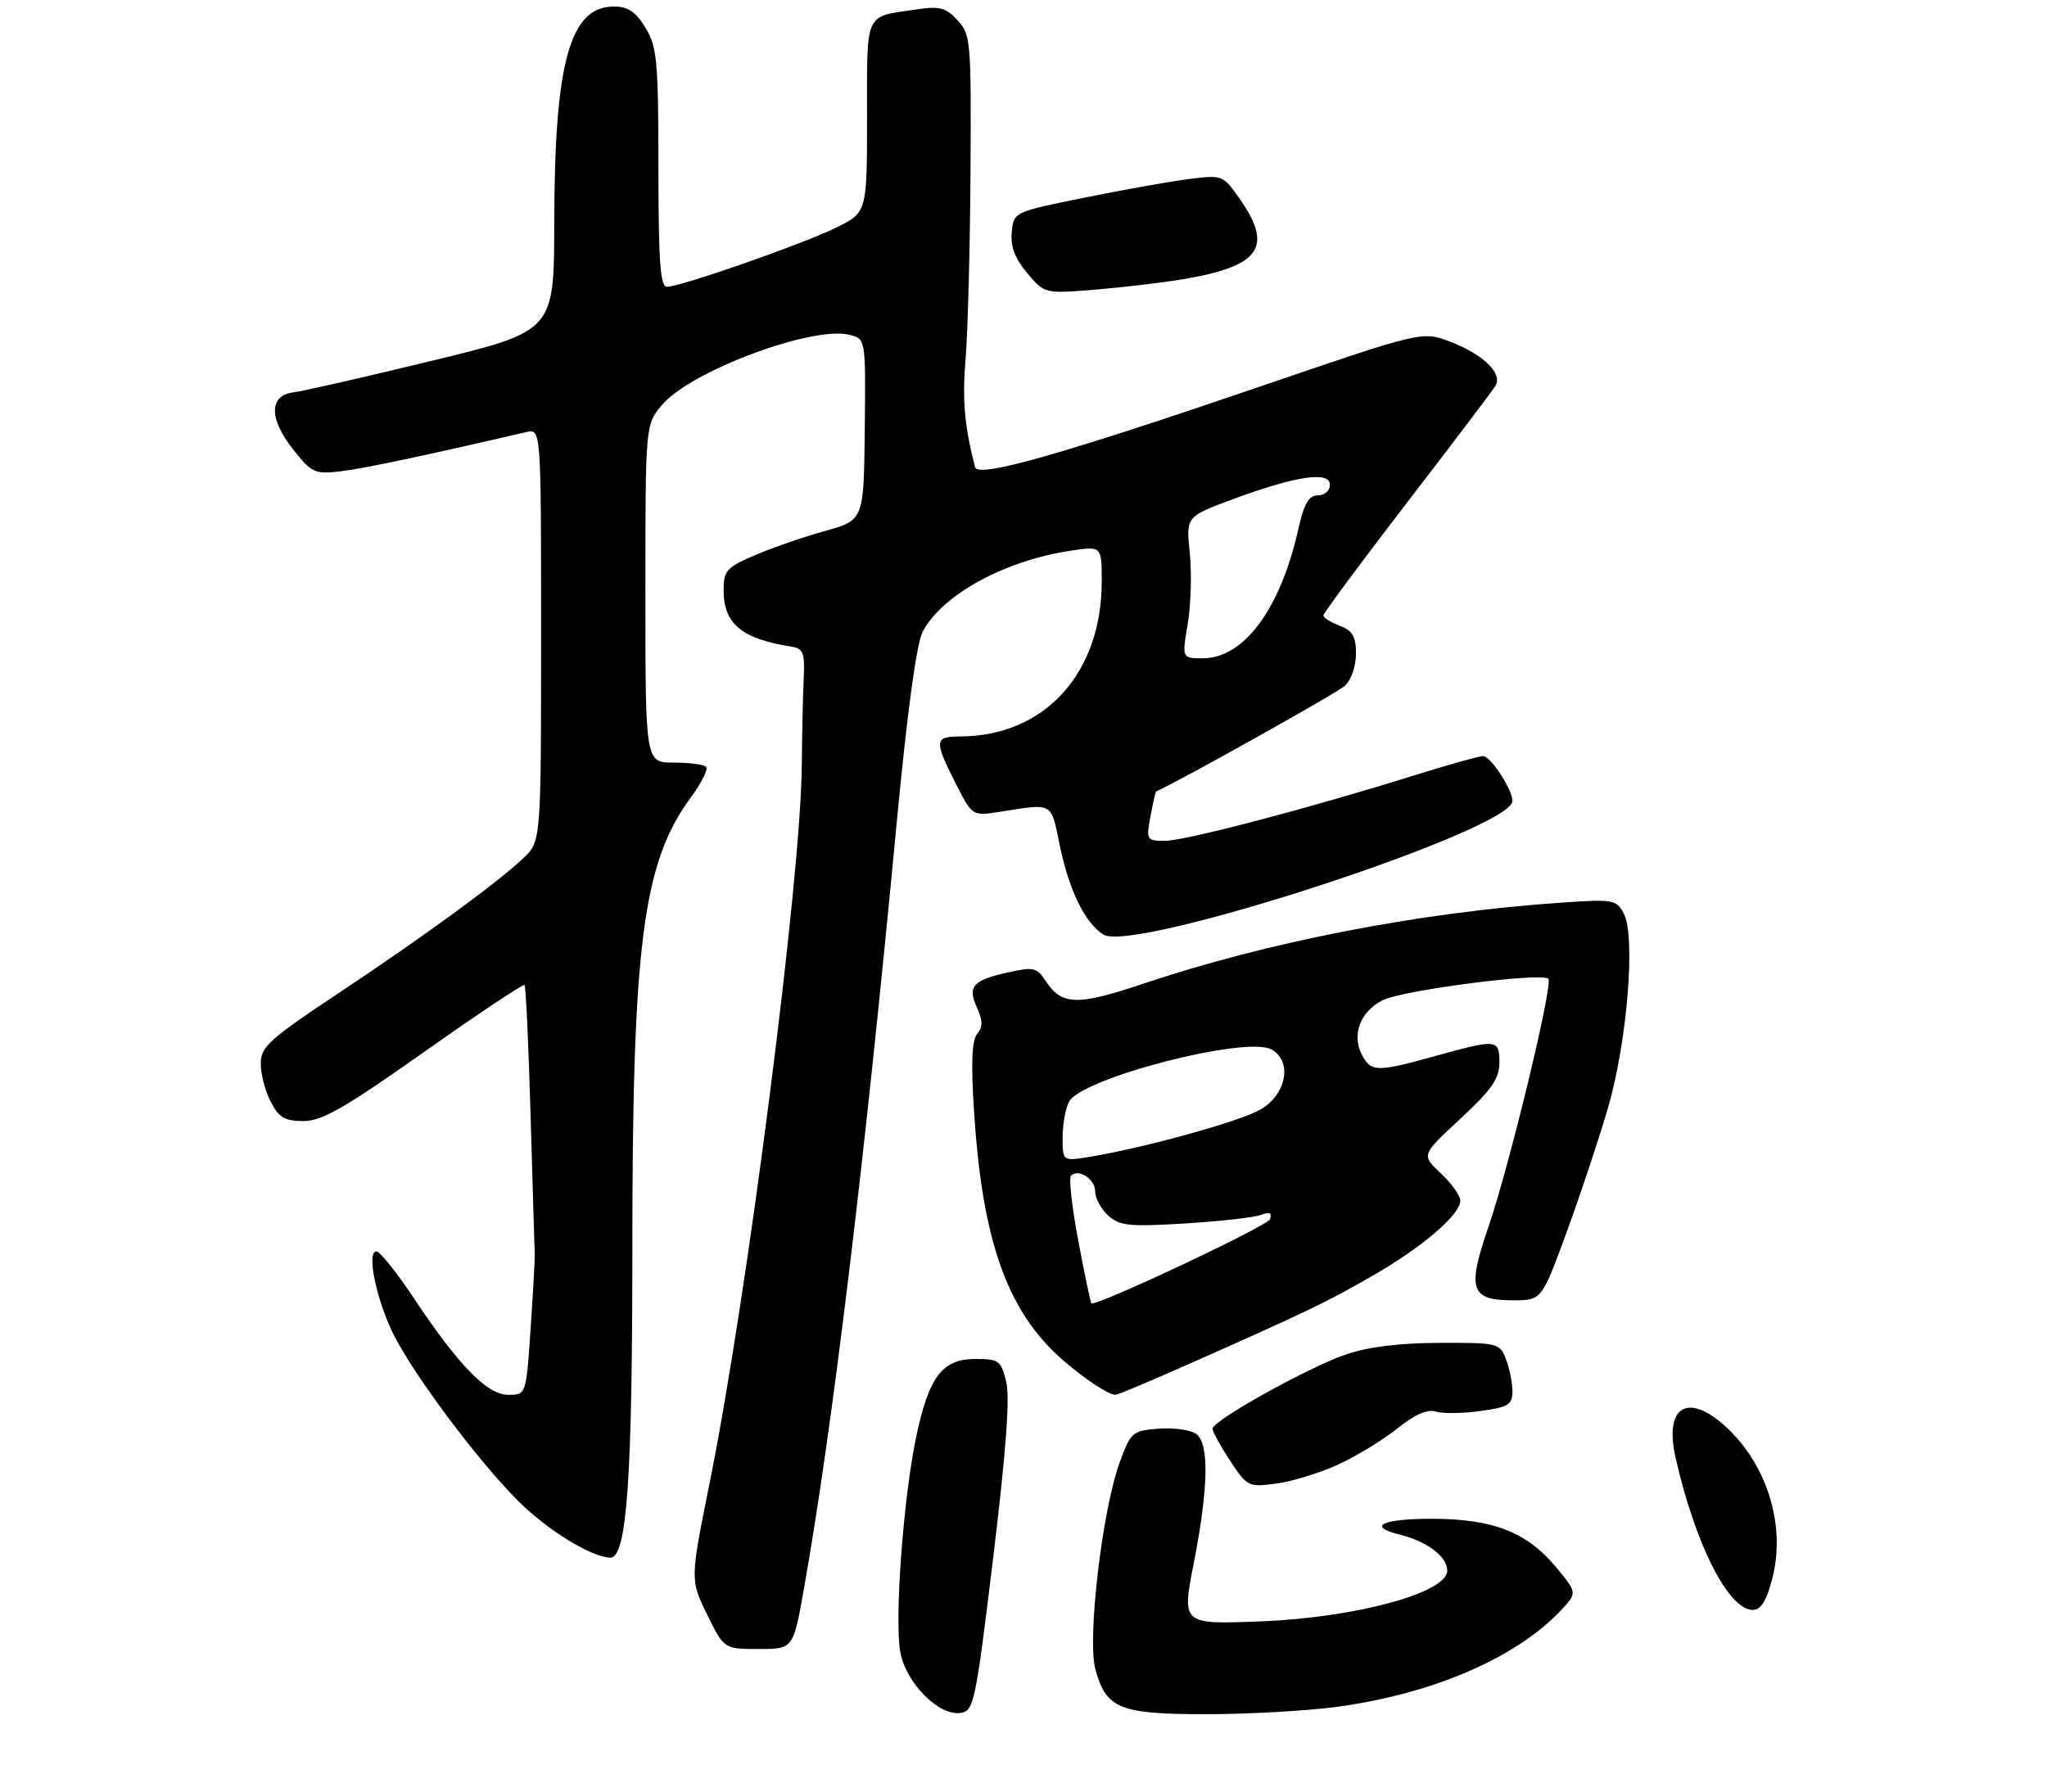 <?xml version="1.0" encoding="UTF-8" standalone="no"?>
<!DOCTYPE svg PUBLIC "-//W3C//DTD SVG 1.1//EN" "http://www.w3.org/Graphics/SVG/1.1/DTD/svg11.dtd" >
<svg xmlns="http://www.w3.org/2000/svg" xmlns:xlink="http://www.w3.org/1999/xlink" version="1.1" viewBox="0 0 314 275">
 <g >
 <path fill="currentColor"
d=" M 152.35 239.00 C 154.31 222.82 154.94 214.41 154.35 212.00 C 153.56 208.75 153.23 208.50 149.61 208.50 C 144.52 208.50 142.46 211.24 140.50 220.64 C 138.55 230.04 137.20 248.47 138.10 253.47 C 138.95 258.19 143.99 263.29 147.33 262.81 C 149.39 262.52 149.64 261.31 152.35 239.00 Z  M 205.03 261.88 C 219.59 259.92 232.35 254.47 239.26 247.25 C 241.97 244.42 241.97 244.42 238.81 240.58 C 234.28 235.09 229.13 233.05 219.75 233.02 C 212.00 233.00 209.57 234.19 214.75 235.46 C 218.93 236.49 222.00 238.83 222.00 240.98 C 222.00 244.38 208.00 248.18 193.39 248.76 C 181.28 249.23 181.28 249.23 183.11 239.87 C 185.35 228.40 185.51 221.67 183.57 220.06 C 182.79 219.41 180.21 219.02 177.85 219.19 C 173.72 219.49 173.48 219.69 171.79 224.26 C 169.10 231.53 166.75 251.36 168.02 256.08 C 169.66 262.17 171.71 263.00 185.06 263.00 C 191.45 263.00 200.44 262.49 205.03 261.88 Z  M 123.32 243.75 C 127.66 219.31 132.60 178.57 137.51 126.65 C 139.13 109.51 140.58 98.78 141.52 96.96 C 144.45 91.29 154.07 86.01 164.25 84.49 C 169.00 83.77 169.00 83.77 169.00 89.21 C 169.00 103.35 160.20 112.97 147.25 112.99 C 143.33 113.00 143.27 113.63 146.57 120.14 C 149.14 125.21 149.14 125.21 153.32 124.56 C 161.72 123.25 161.16 122.93 162.59 129.83 C 164.01 136.64 166.46 141.63 169.25 143.39 C 173.87 146.30 232.00 127.31 232.00 122.89 C 232.00 121.12 228.65 116.00 227.49 116.00 C 226.90 116.00 222.14 117.34 216.91 118.97 C 200.74 124.03 181.80 129.00 178.72 129.00 C 175.86 129.00 175.80 128.89 176.48 125.25 C 176.86 123.19 177.25 121.47 177.34 121.43 C 180.85 119.88 205.03 106.36 206.25 105.26 C 207.26 104.36 208.00 102.26 208.00 100.32 C 208.00 97.65 207.48 96.75 205.50 96.00 C 204.12 95.48 203.00 94.77 203.00 94.43 C 203.00 94.08 208.76 86.31 215.80 77.15 C 222.85 67.99 228.97 59.91 229.40 59.19 C 230.54 57.30 227.52 54.36 222.46 52.43 C 218.17 50.79 218.17 50.79 193.25 59.32 C 162.66 69.77 150.02 73.36 149.58 71.69 C 147.94 65.39 147.59 61.40 148.12 55.00 C 148.46 50.88 148.80 38.02 148.87 26.44 C 148.99 6.25 148.91 5.28 146.87 3.09 C 145.03 1.12 144.14 0.90 140.25 1.49 C 132.57 2.64 133.00 1.67 133.00 17.91 C 133.00 32.60 133.00 32.60 128.25 34.93 C 123.06 37.48 104.40 44.00 102.30 44.00 C 101.28 44.00 101.00 40.08 101.00 25.75 C 100.99 9.32 100.79 7.18 99.01 4.25 C 97.52 1.80 96.32 1.00 94.17 1.00 C 87.41 1.00 85.05 9.55 85.02 34.15 C 85.00 50.80 85.00 50.80 66.25 55.35 C 55.94 57.86 46.38 60.04 45.00 60.20 C 41.26 60.65 41.23 64.24 44.94 68.92 C 47.82 72.56 48.28 72.78 52.26 72.31 C 55.76 71.90 64.95 69.95 80.75 66.29 C 83.00 65.77 83.00 65.77 83.00 97.43 C 83.00 129.10 83.00 129.10 80.25 131.69 C 76.19 135.52 65.04 143.66 51.75 152.50 C 41.25 159.47 40.00 160.62 40.00 163.20 C 40.00 164.80 40.69 167.43 41.53 169.05 C 42.77 171.46 43.69 172.00 46.55 172.00 C 49.40 172.00 52.89 169.99 65.08 161.38 C 73.34 155.54 80.26 150.93 80.46 151.13 C 80.66 151.33 81.09 160.50 81.40 171.50 C 81.72 182.50 82.00 191.95 82.03 192.50 C 82.06 193.05 81.78 198.11 81.40 203.75 C 80.71 214.00 80.71 214.00 77.97 214.00 C 74.72 214.00 70.35 209.51 63.38 199.02 C 60.81 195.16 58.27 192.00 57.73 192.00 C 56.17 192.00 57.78 199.64 60.44 204.88 C 63.66 211.23 73.53 224.39 79.58 230.38 C 84.04 234.81 90.76 238.92 93.61 238.98 C 96.15 239.03 97.00 227.15 97.00 191.56 C 97.00 144.80 98.61 132.37 105.94 122.39 C 107.60 120.14 108.67 118.00 108.31 117.65 C 107.96 117.29 105.72 117.00 103.33 117.00 C 99.00 117.00 99.00 117.00 99.00 91.08 C 99.00 65.15 99.00 65.15 101.55 62.13 C 105.91 56.94 124.63 49.94 130.32 51.37 C 132.80 51.99 132.80 51.99 132.65 65.90 C 132.50 79.81 132.50 79.81 126.54 81.47 C 123.26 82.38 118.42 84.05 115.79 85.19 C 111.42 87.06 111.00 87.54 111.00 90.62 C 111.00 95.73 113.82 98.04 121.50 99.23 C 123.20 99.50 123.47 100.23 123.29 104.02 C 123.17 106.48 123.03 112.55 122.99 117.50 C 122.83 135.04 114.65 198.74 108.87 227.44 C 105.86 242.38 105.86 242.38 108.46 247.69 C 111.06 253.00 111.06 253.00 116.37 253.00 C 121.68 253.00 121.68 253.00 123.32 243.75 Z  M 271.88 242.11 C 273.95 234.00 271.07 224.70 264.69 218.86 C 258.90 213.58 255.27 215.78 257.00 223.52 C 259.99 236.84 265.12 247.00 268.86 247.00 C 270.13 247.00 270.97 245.64 271.88 242.11 Z  M 205.42 224.63 C 208.21 223.33 212.26 220.85 214.41 219.12 C 217.01 217.02 218.95 216.17 220.22 216.57 C 221.26 216.90 224.34 216.87 227.06 216.49 C 231.38 215.90 232.00 215.52 232.00 213.47 C 232.00 212.18 231.56 209.98 231.02 208.57 C 230.07 206.06 229.82 206.00 220.77 206.03 C 214.60 206.05 209.80 206.65 206.42 207.82 C 200.55 209.85 186.00 217.96 186.00 219.20 C 186.00 219.66 187.22 221.88 188.70 224.13 C 191.35 228.12 191.51 228.20 195.87 227.60 C 198.33 227.27 202.62 225.93 205.42 224.63 Z  M 181.61 209.61 C 200.43 201.27 203.47 199.81 210.47 195.78 C 218.21 191.33 224.00 186.37 224.00 184.21 C 224.00 183.43 222.65 181.54 221.00 180.00 C 218.01 177.21 218.01 177.21 224.00 171.66 C 228.81 167.21 230.00 165.50 230.00 163.05 C 230.00 159.42 229.67 159.39 220.24 162.00 C 211.23 164.50 210.33 164.49 208.95 161.91 C 207.30 158.83 208.61 155.25 212.04 153.48 C 215.04 151.93 236.48 149.15 237.51 150.18 C 238.28 150.95 231.51 178.98 228.29 188.32 C 225.02 197.85 225.58 199.50 232.10 199.50 C 236.48 199.50 236.48 199.50 240.28 189.14 C 242.37 183.44 245.22 174.89 246.61 170.14 C 249.60 159.98 250.94 143.63 249.07 140.14 C 247.94 138.01 247.46 137.93 239.19 138.51 C 217.52 140.02 194.43 144.52 175.20 150.98 C 165.26 154.32 162.86 154.25 160.43 150.54 C 159.06 148.44 158.54 148.32 154.71 149.17 C 149.20 150.40 148.37 151.33 149.86 154.58 C 150.77 156.60 150.78 157.56 149.89 158.63 C 149.07 159.62 148.93 163.14 149.43 170.77 C 150.61 189.10 154.04 199.65 161.16 206.90 C 164.29 210.10 169.75 213.99 171.11 214.00 C 171.44 214.00 176.16 212.03 181.61 209.61 Z  M 181.46 42.84 C 193.23 40.86 195.33 37.98 190.30 30.71 C 187.62 26.84 187.57 26.82 182.44 27.46 C 179.59 27.82 172.37 29.10 166.38 30.32 C 155.50 32.52 155.50 32.52 155.20 35.62 C 154.98 37.82 155.67 39.64 157.56 41.89 C 160.23 45.06 160.23 45.06 167.87 44.45 C 172.06 44.11 178.18 43.39 181.46 42.84 Z  M 182.19 95.75 C 182.68 92.86 182.82 87.97 182.51 84.88 C 181.93 79.26 181.93 79.26 189.01 76.63 C 198.75 73.02 204.00 72.23 204.00 74.37 C 204.00 75.29 203.19 76.00 202.16 76.00 C 200.75 76.00 200.04 77.24 199.14 81.25 C 196.40 93.45 190.81 101.00 184.51 101.00 C 181.30 101.00 181.30 101.00 182.19 95.75 Z  M 165.43 190.51 C 164.44 185.30 163.93 180.74 164.28 180.39 C 165.43 179.23 168.00 180.90 168.00 182.81 C 168.00 183.85 168.90 185.50 170.00 186.50 C 171.74 188.08 173.22 188.23 181.77 187.71 C 187.15 187.38 192.38 186.79 193.41 186.40 C 194.75 185.88 195.14 186.07 194.81 187.06 C 194.48 188.06 169.20 200.00 167.43 200.00 C 167.31 200.00 166.41 195.73 165.43 190.51 Z  M 163.00 174.52 C 163.00 172.51 163.45 170.04 163.99 169.02 C 165.93 165.40 191.07 158.90 195.01 161.00 C 198.29 162.76 197.37 167.90 193.35 170.23 C 190.26 172.03 175.61 176.09 167.25 177.47 C 163.00 178.18 163.00 178.18 163.00 174.52 Z "/>
</g>
</svg>